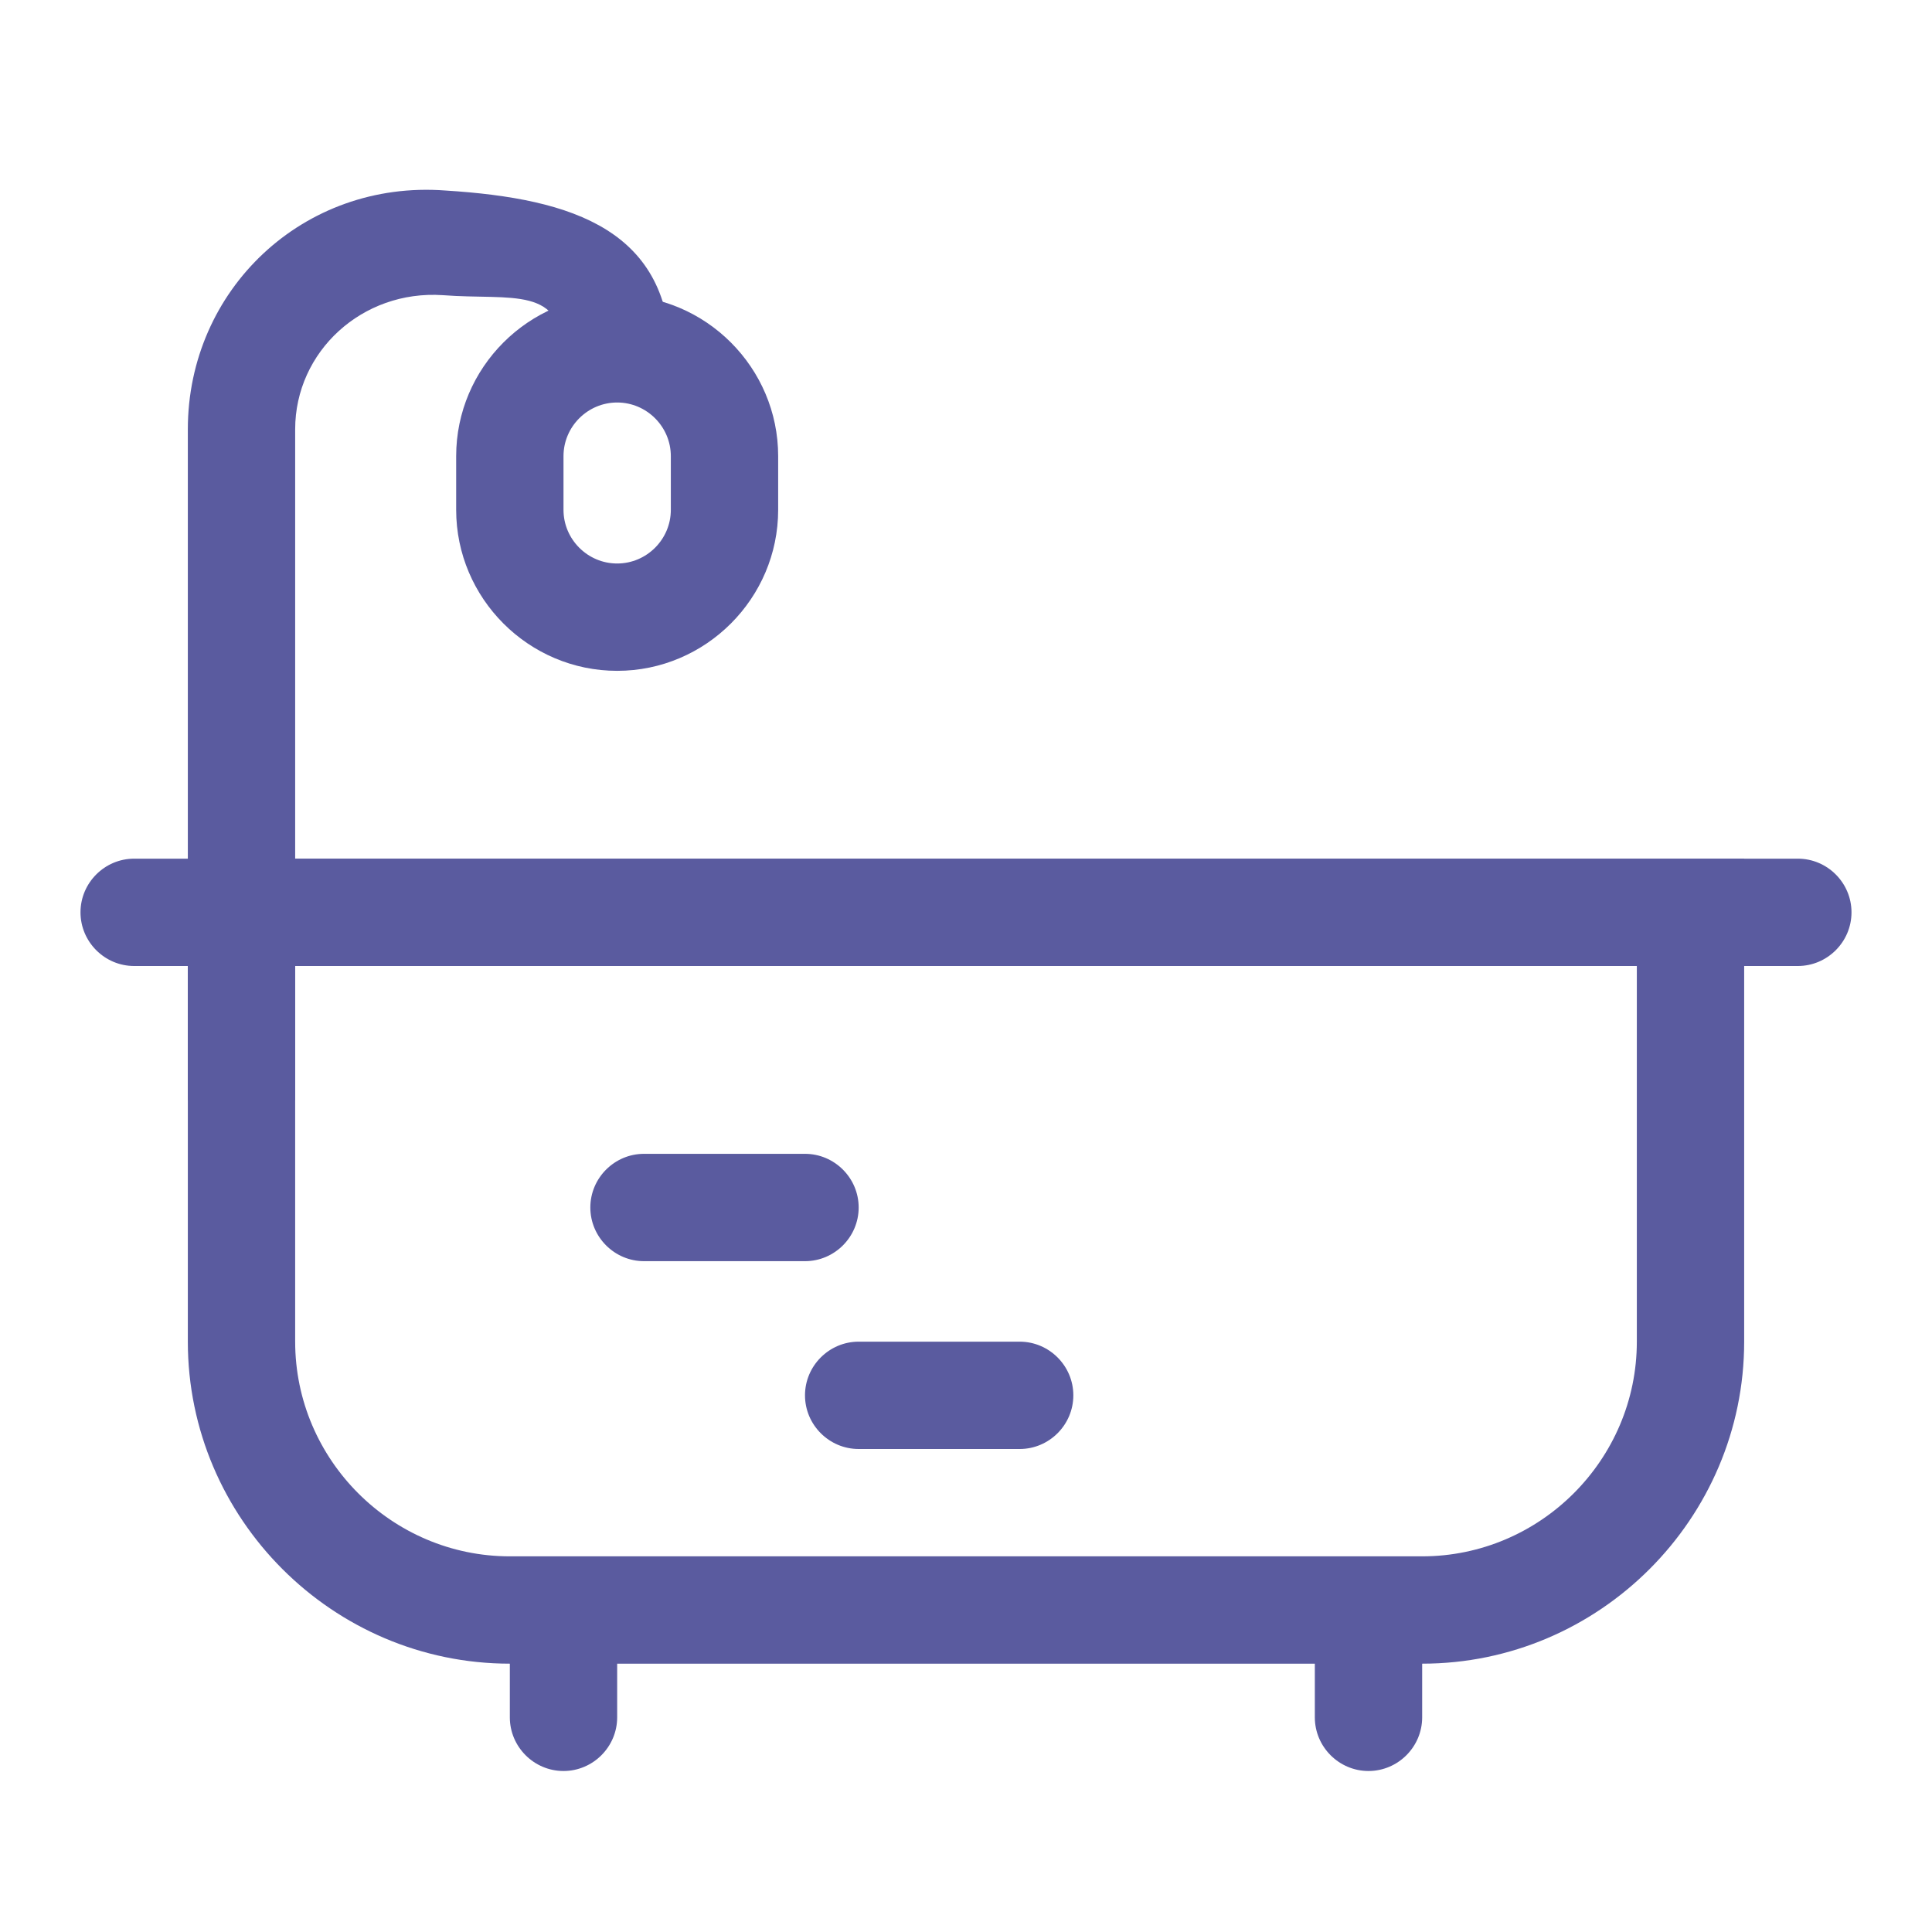 <?xml version="1.0" standalone="no"?><!DOCTYPE svg PUBLIC "-//W3C//DTD SVG 1.1//EN" "http://www.w3.org/Graphics/SVG/1.1/DTD/svg11.dtd"><svg t="1618304291911" class="icon" viewBox="0 0 1024 1024" version="1.1" xmlns="http://www.w3.org/2000/svg" p-id="2131" xmlns:xlink="http://www.w3.org/1999/xlink" width="32" height="32"><defs><style type="text/css"></style></defs><path d="M426.667 668.444h-85.333c-15.644 0-28.444-12.8-28.444-28.444s12.8-28.444 28.444-28.444h85.333c15.644 0 28.444 12.8 28.444 28.444s-12.8 28.444-28.444 28.444zM540.444 768h-85.333c-15.644 0-28.444-12.8-28.444-28.444s12.8-28.444 28.444-28.444h85.333c15.644 0 28.444 12.8 28.444 28.444s-12.8 28.444-28.444 28.444zM981.333 483.556c0 15.644-12.8 28.444-28.444 28.444H71.111c-15.644 0-28.444-12.8-28.444-28.444s12.8-28.444 28.444-28.444h881.778c15.644 0 28.444 12.8 28.444 28.444zM725.333 853.333c15.644 0 28.444 12.8 28.444 28.444v28.444c0 15.644-12.8 28.444-28.444 28.444s-28.444-12.8-28.444-28.444v-28.444c0-15.644 12.8-28.444 28.444-28.444zM298.667 853.333c15.644 0 28.444 12.8 28.444 28.444v28.444c0 15.644-12.8 28.444-28.444 28.444s-28.444-12.8-28.444-28.444v-28.444c0-15.644 12.8-28.444 28.444-28.444z" fill="#5A5B9F" p-id="2132"></path><path d="M298.667 189.156c0 4.267 1.422 7.111 2.844 9.956h52.622c1.422-2.844 1.422-5.689 1.422-8.533 0-68.267-51.2-85.333-119.467-89.6C160.711 95.289 99.556 153.6 99.556 227.556v355.556h56.889V227.556c0-41.244 35.556-73.956 78.222-71.111 36.978 2.844 64-5.689 64 32.711z" fill="#5A5B9F" p-id="2133"></path><path d="M99.556 455.111v256c0 93.867 76.8 170.667 170.667 170.667h483.556c93.867 0 170.667-76.8 170.667-170.667V455.111H99.556z m654.222 369.778H270.222c-62.578 0-113.778-51.2-113.778-113.778V512h711.111v199.111c0 62.578-51.2 113.778-113.778 113.778zM241.778 241.778v28.444c0 46.933 38.4 85.333 85.333 85.333s85.333-38.4 85.333-85.333v-28.444c0-46.933-38.4-85.333-85.333-85.333s-85.333 38.4-85.333 85.333z m85.333 56.889c-15.644 0-28.444-12.8-28.444-28.444v-28.444c0-15.644 12.8-28.444 28.444-28.444s28.444 12.8 28.444 28.444v28.444c0 15.644-12.8 28.444-28.444 28.444z" fill="#5A5B9F" p-id="2134"></path></svg>